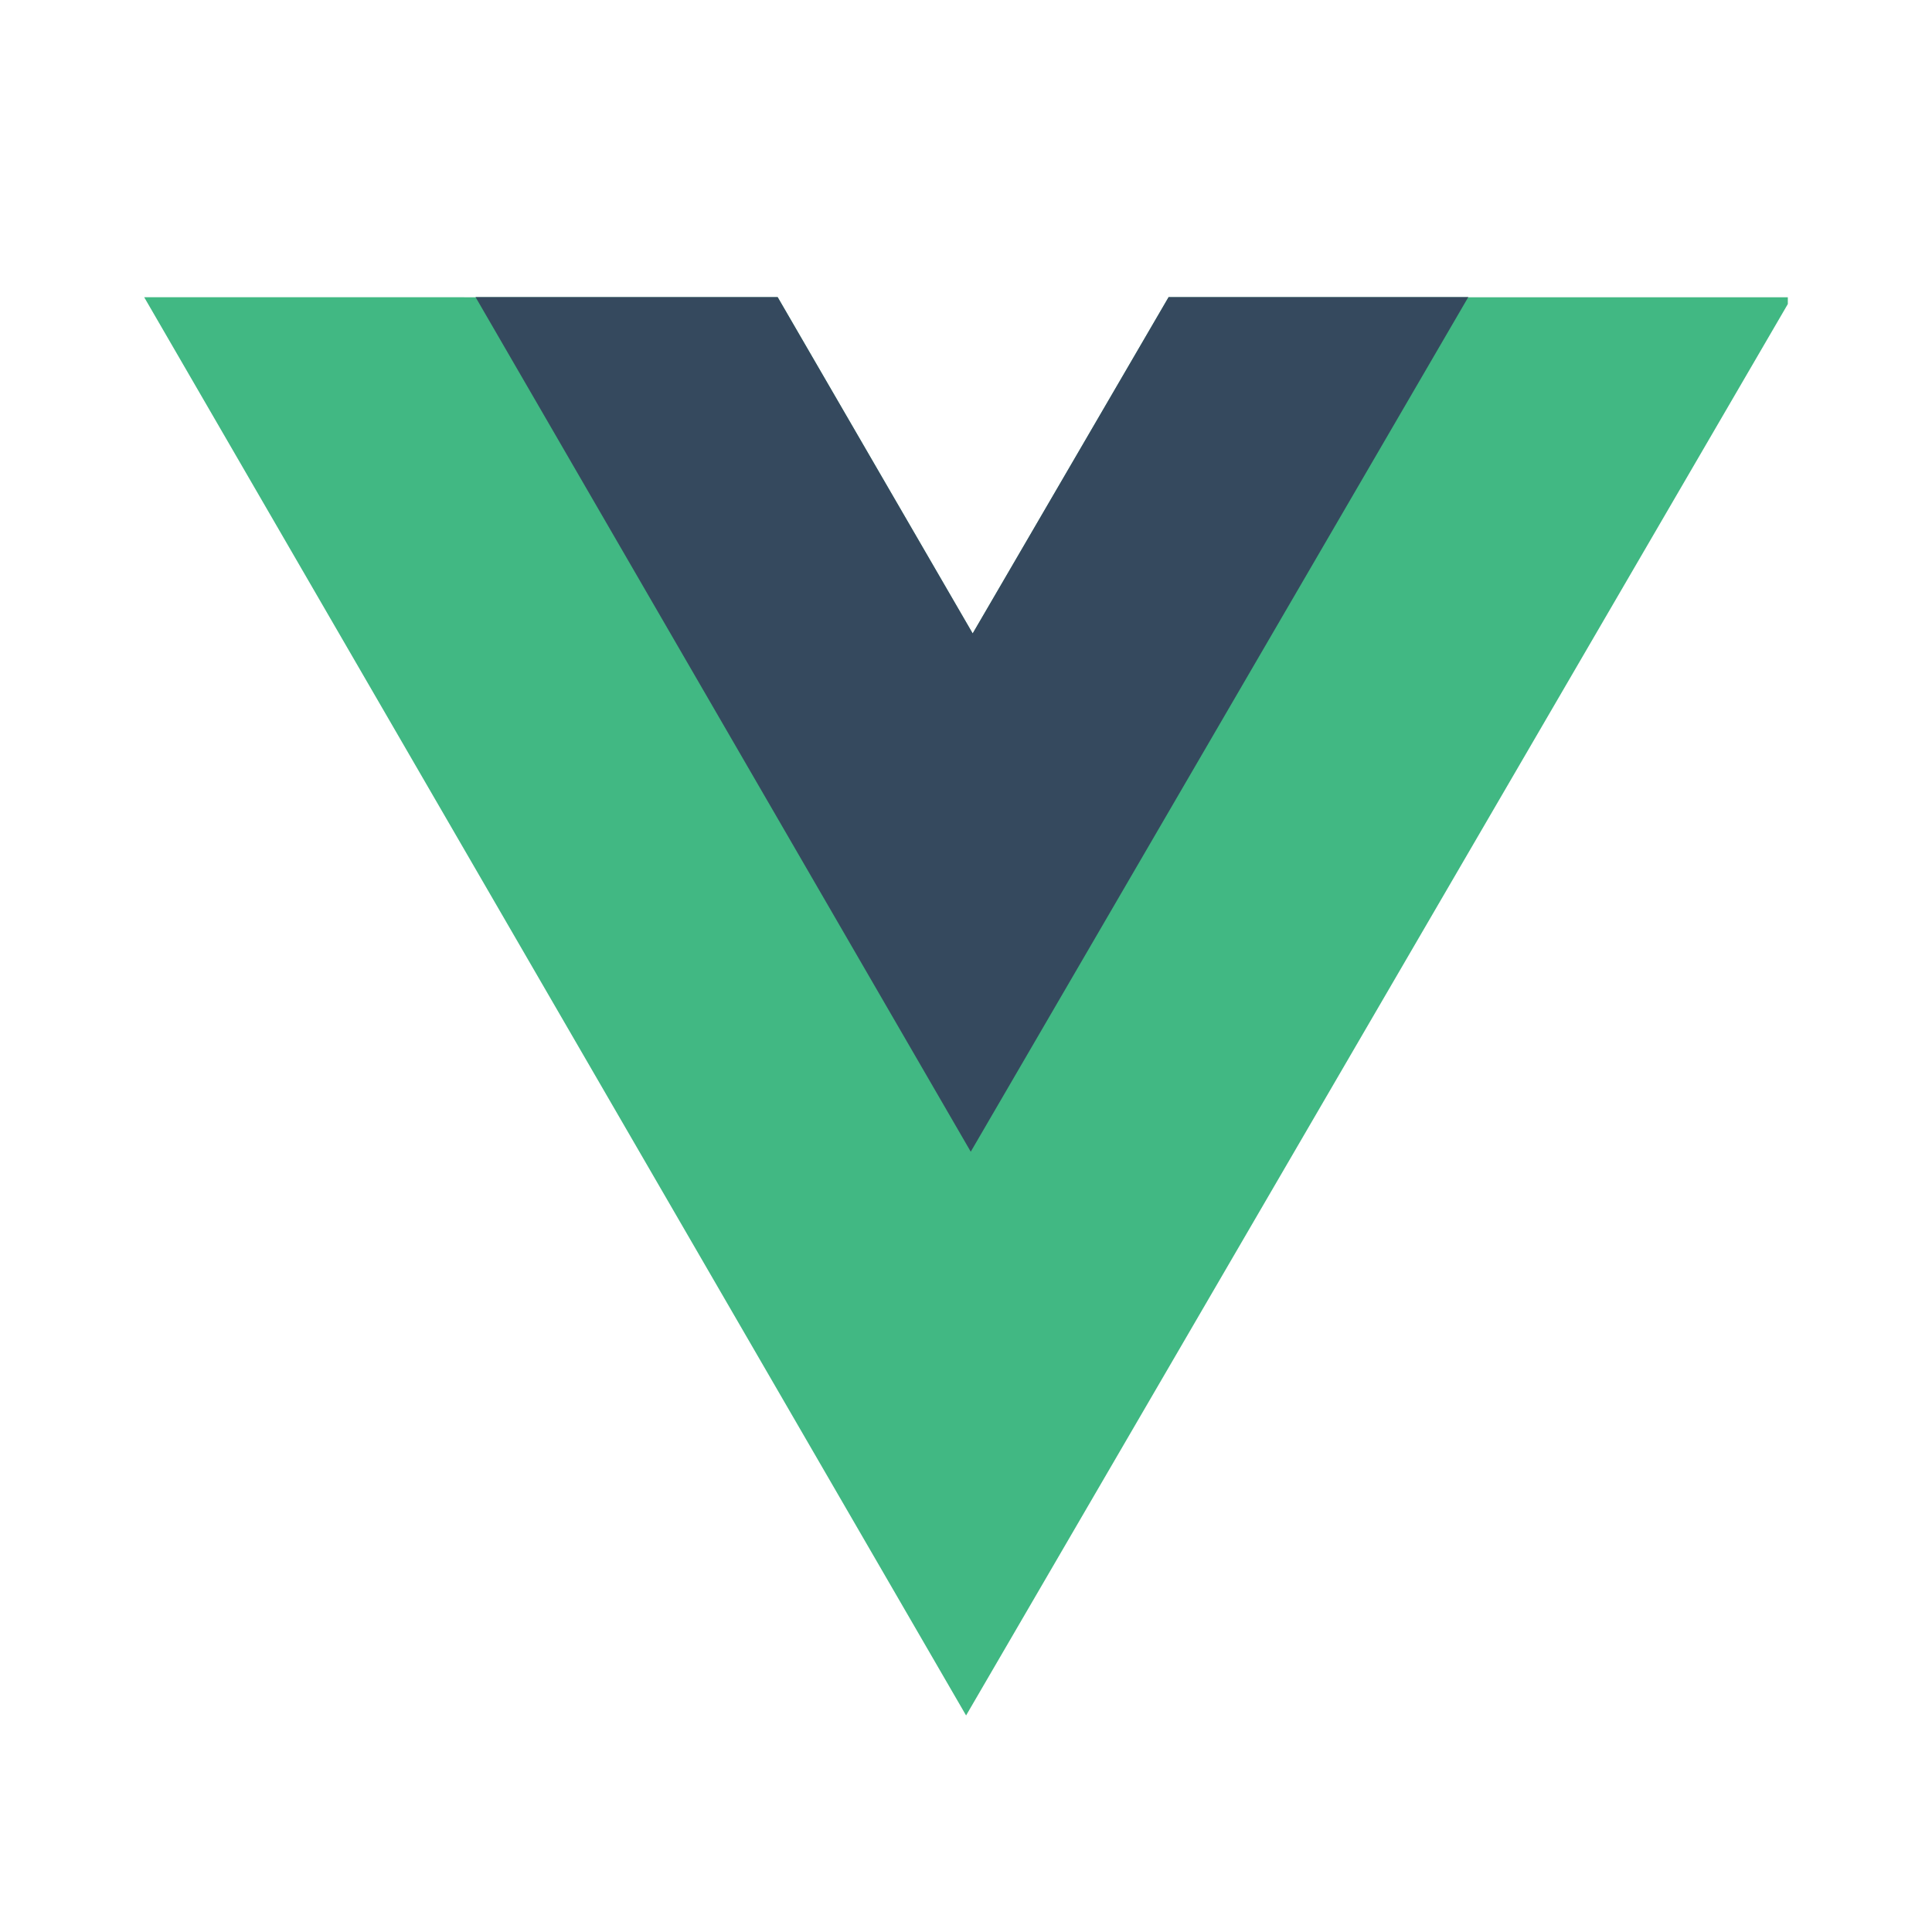 <svg version="1.1" viewBox="0 0 24 24" xmlns="http://www.w3.org/2000/svg">
<g transform="translate(-.03 -.459)">
<path d="m1.821 4.151 10.21 17.618 10.208-17.533v-.084h-7.692l-2.434 4.178-2.422-4.178z" fill="#41b883"/>
<path d="m5.937 4.149 6.152 10.617 6.181-10.617h-3.723l-2.434 4.178-2.423-4.178z" fill="#35495e"/>
</g>
</svg>
